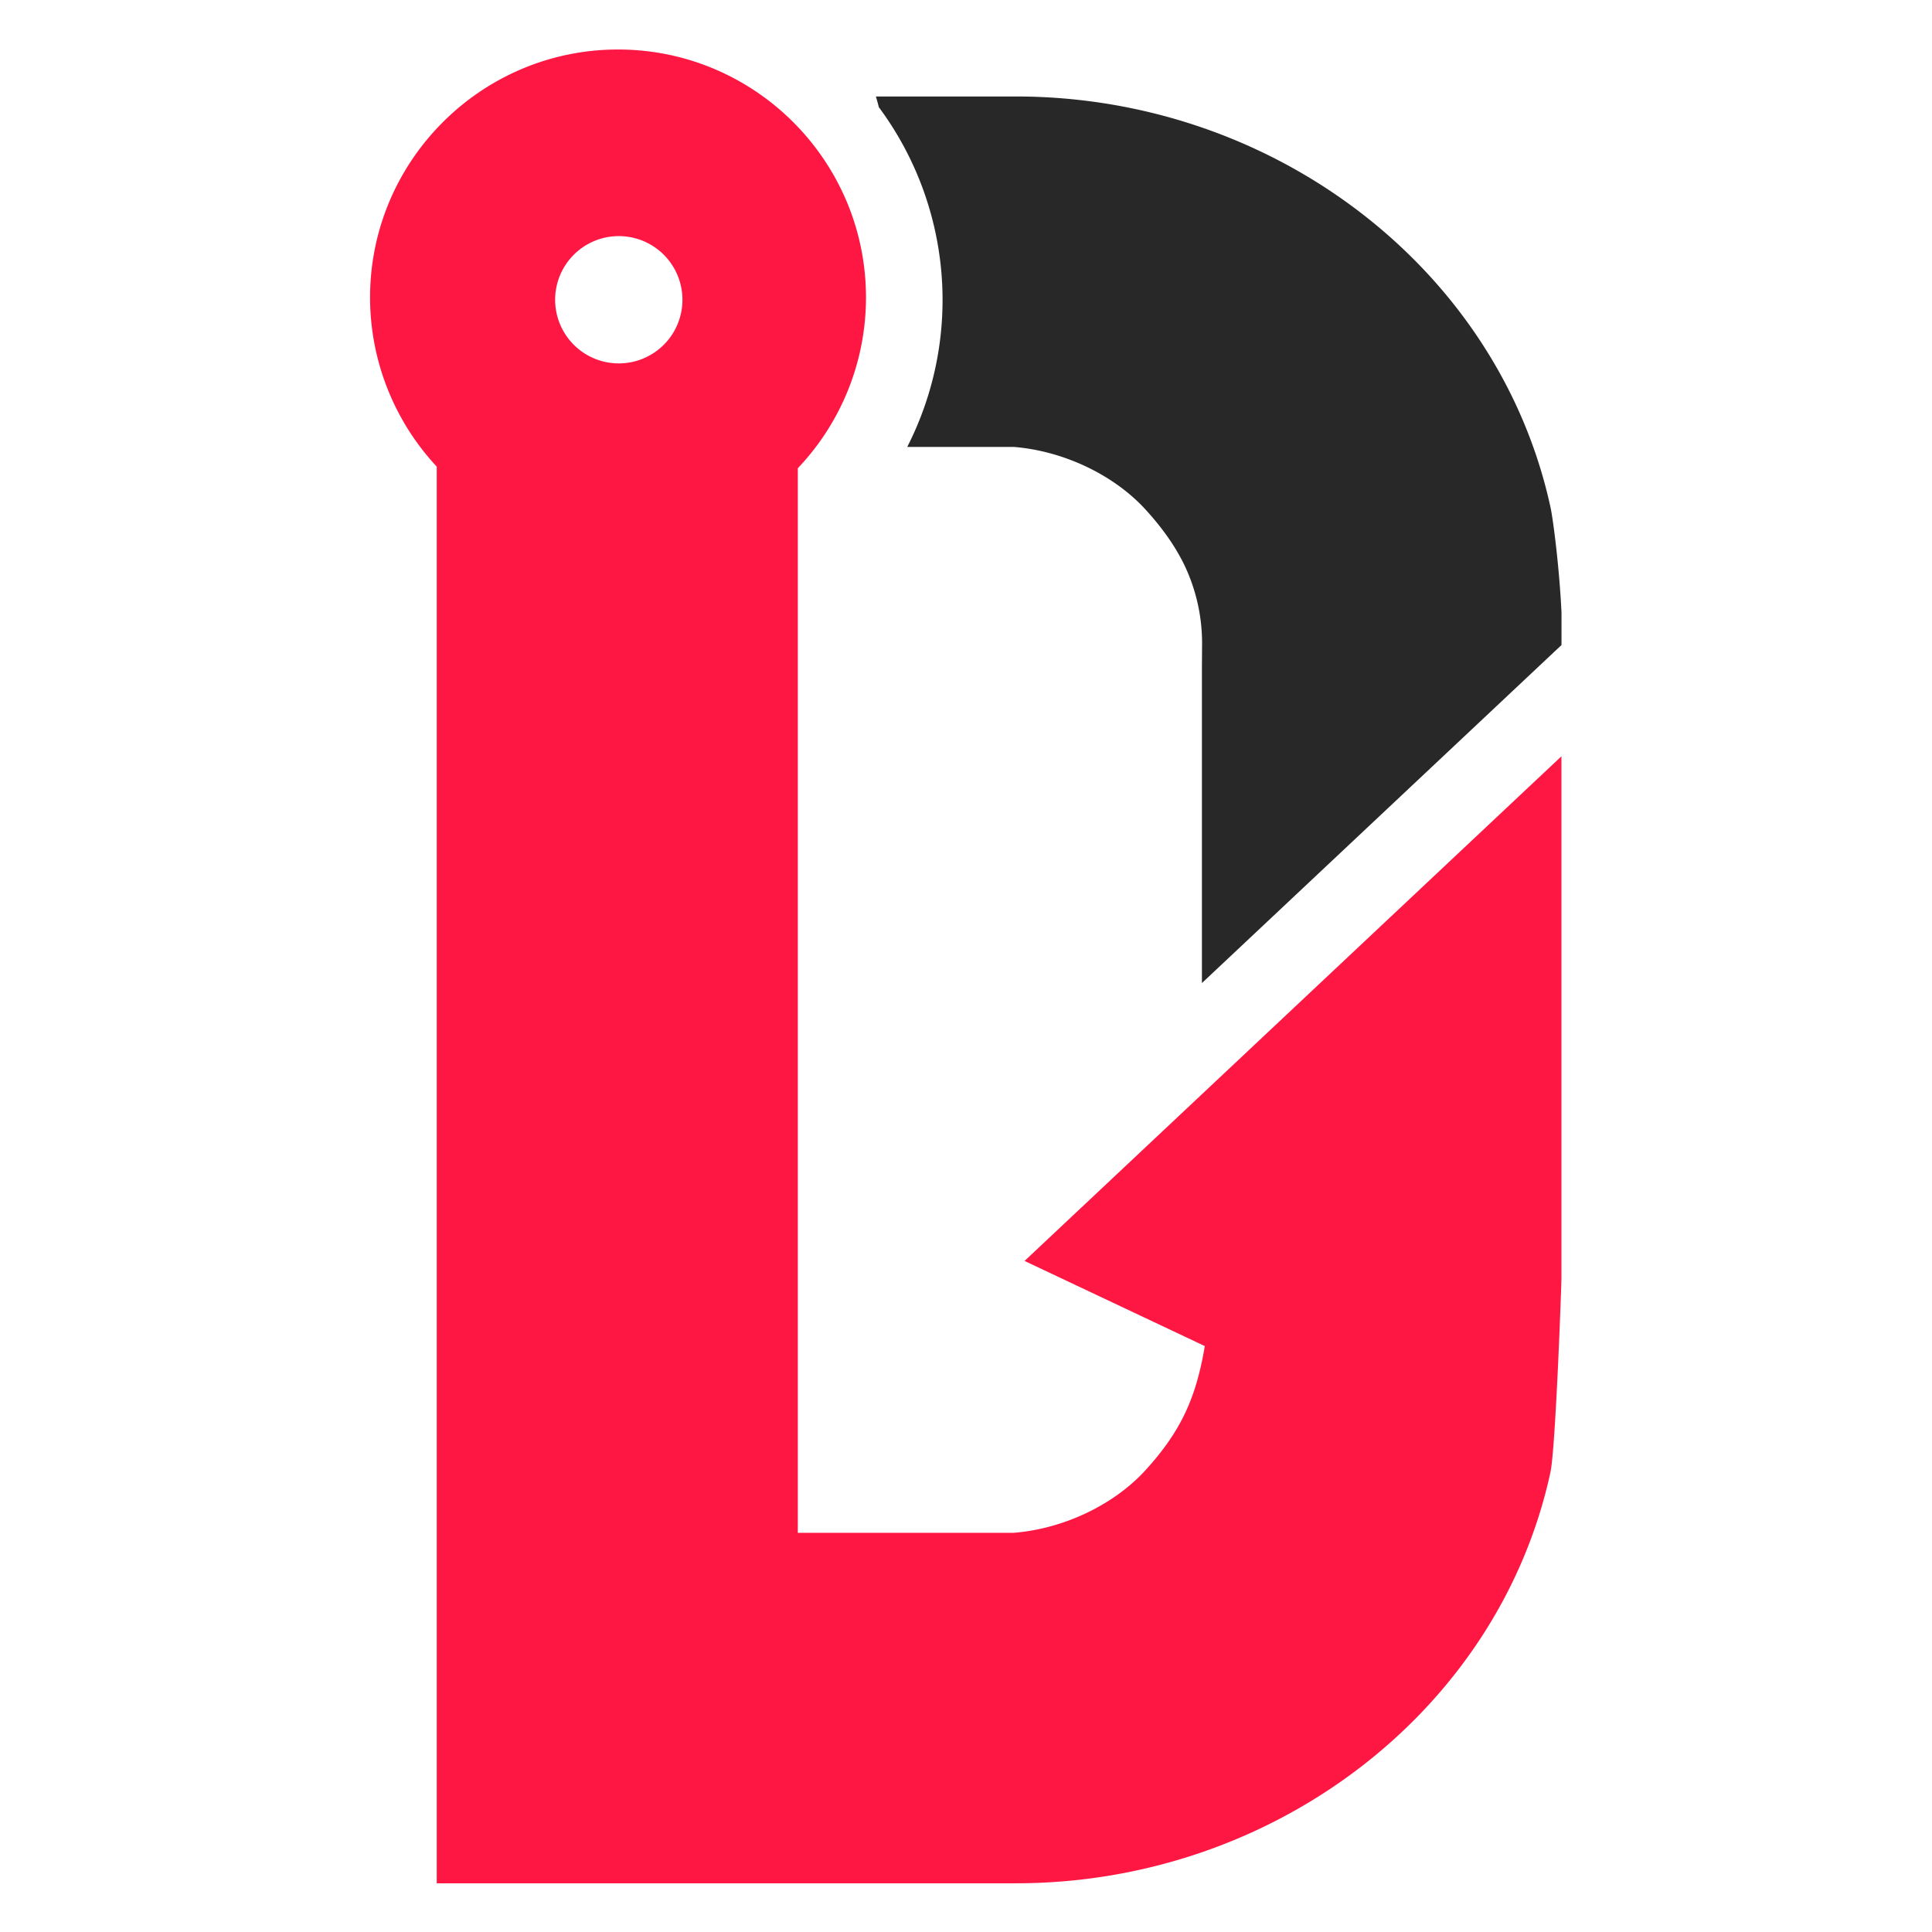 <svg xmlns="http://www.w3.org/2000/svg" id="Layer_1" data-name="Layer 1" viewBox="0 0 1366 1366"><defs><style>.cls-1{fill:#ff1744}.cls-2{fill:#282828}</style></defs><path d="M724.4,891.54l127.45,60.19c-6,35.38-16.08,59.46-42.06,87.88-22.37,24.48-57.89,41.33-93,44.15H564.09V331.06a175.28,175.28,0,0,0,48.2-120.74C612.29,113.65,533.64,35,437,35S261.65,113.65,261.65,210.32a175.46,175.46,0,0,0,47.14,119.59V1331.56H718.18c182.64,0,341.63-122.25,378.05-290.68,3.65-16.88,7.73-132,7.77-136.62V534.72ZM437.51,166.94a45,45,0,1,1-45,45A45,45,0,0,1,437.51,166.94Z" class="cls-1"/><path d="M621.38,75.79A228.69,228.69,0,0,1,641.45,316h75.38c35.07,2.82,70.59,19.67,93,44.15,12.2,13.34,21.25,26.29,27.69,39.6a128.47,128.47,0,0,1,12.39,56.53l-.1,15V695.06l254.23-239V434.75l0-1.68c-1.51-31.84-5.9-65.7-7.73-74.18C1059.81,190.46,900.82,68.21,718.18,68.21H619.3Q620.42,72,621.38,75.79Z" class="cls-2"/></svg>